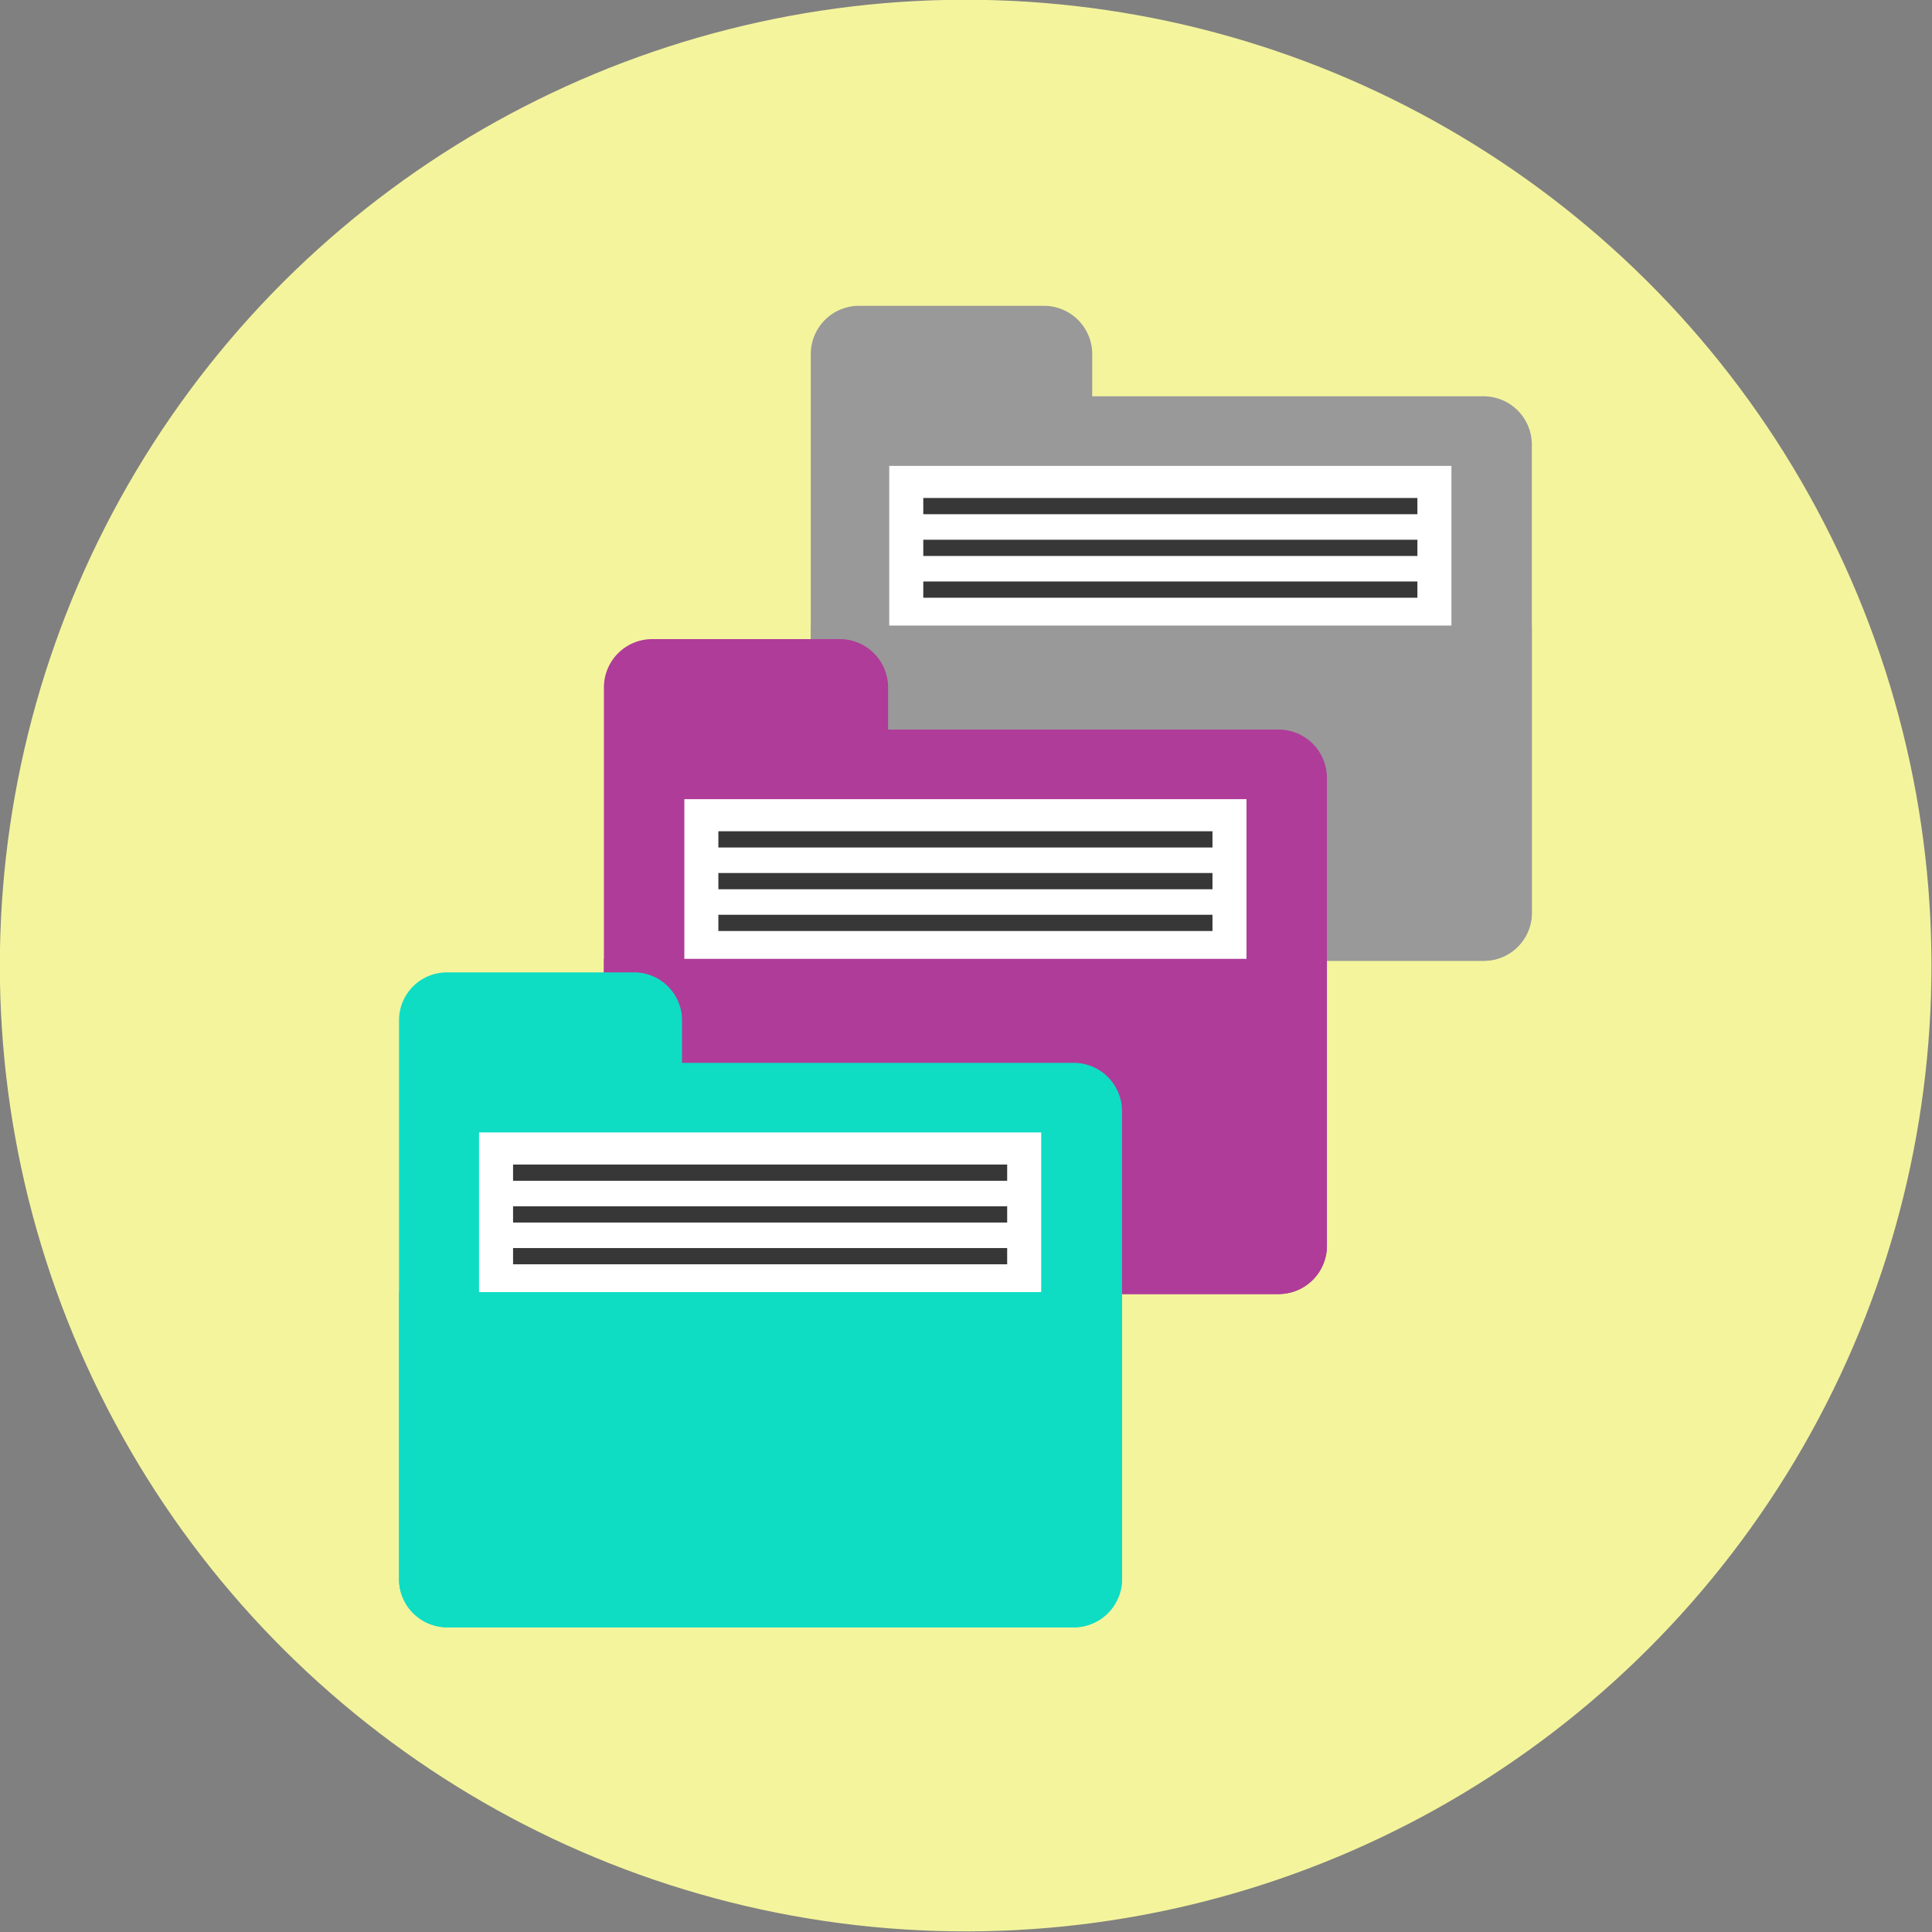 <svg id="Layer_1" data-name="Layer 1" xmlns="http://www.w3.org/2000/svg" viewBox="0 0 49.97 49.97">
  <rect x="0" y="0" width="49.97" height="49.97" fill="#808080" stroke="none"/>
  <defs>
    <style>
      .cls-1 {
        fill: #f4f49d;
      }

      .cls-2 {
        fill: #999;
      }

      .cls-3 {
        fill: #fff;
      }

      .cls-4 {
        fill: #373737;
      }

      .cls-5 {
        fill: #af3c99;
      }

      .cls-6 {
        fill: #0eddc4;
      }
    </style>
  </defs>
  <title>Grupa</title>
  <circle class="cls-1" cx="25.02" cy="24.98" r="24.98" transform="translate(-1.93 47.91) rotate(-85.4)"/>
  <g>
    <g>
      <path class="cls-2" d="M38.41,10.25H28.28V9.16A1.25,1.25,0,0,0,27,7.91H22.2A1.25,1.25,0,0,0,21,9.16V23.61a1.24,1.24,0,0,0,1.25,1.24H38.41a1.24,1.24,0,0,0,1.24-1.24V11.5A1.25,1.25,0,0,0,38.41,10.25Z" transform="translate(-0.03)"/>
      <rect class="cls-3" x="23" y="12.05" width="14.54" height="6.82"/>
      <g>
        <rect class="cls-4" x="23.88" y="12.88" width="12.78" height="0.42"/>
        <rect class="cls-4" x="23.88" y="13.96" width="12.78" height="0.42"/>
        <rect class="cls-4" x="23.88" y="15.04" width="12.78" height="0.42"/>
      </g>
      <path class="cls-2" d="M21,16.18v7.43a1.24,1.24,0,0,0,1.25,1.24H38.41a1.24,1.24,0,0,0,1.24-1.24V16.18Z" transform="translate(-0.03)"/>
    </g>
    <g>
      <path class="cls-5" d="M33.1,18.87H23v-1.1a1.25,1.25,0,0,0-1.25-1.24H16.9a1.25,1.25,0,0,0-1.25,1.24V32.23a1.25,1.25,0,0,0,1.25,1.24H33.1a1.25,1.25,0,0,0,1.25-1.24V20.12A1.25,1.25,0,0,0,33.1,18.87Z" transform="translate(-0.03)"/>
      <rect class="cls-3" x="17.7" y="20.67" width="14.54" height="6.82"/>
      <g>
        <rect class="cls-4" x="18.58" y="21.5" width="12.78" height="0.42"/>
        <rect class="cls-4" x="18.58" y="22.58" width="12.78" height="0.42"/>
        <rect class="cls-4" x="18.58" y="23.66" width="12.78" height="0.42"/>
      </g>
      <path class="cls-5" d="M15.65,24.8v7.43a1.25,1.25,0,0,0,1.25,1.24H33.1a1.25,1.25,0,0,0,1.25-1.24V24.8Z" transform="translate(-0.03)"/>
    </g>
    <g>
      <path class="cls-6" d="M27.8,27.49H17.67v-1.1a1.24,1.24,0,0,0-1.24-1.24H11.59a1.24,1.24,0,0,0-1.24,1.24V40.84a1.25,1.25,0,0,0,1.24,1.25H27.8a1.25,1.25,0,0,0,1.25-1.25V28.74A1.25,1.25,0,0,0,27.8,27.49Z" transform="translate(-0.03)"/>
      <rect class="cls-3" x="12.39" y="29.29" width="14.54" height="6.82"/>
      <g>
        <rect class="cls-4" x="13.27" y="30.12" width="12.78" height="0.42"/>
        <rect class="cls-4" x="13.27" y="31.2" width="12.78" height="0.42"/>
        <rect class="cls-4" x="13.27" y="32.28" width="12.78" height="0.42"/>
      </g>
      <path class="cls-6" d="M10.35,33.42v7.42a1.25,1.25,0,0,0,1.24,1.25H27.8a1.25,1.25,0,0,0,1.25-1.25V33.42Z" transform="translate(-0.03)"/>
    </g>
  </g>
</svg>
